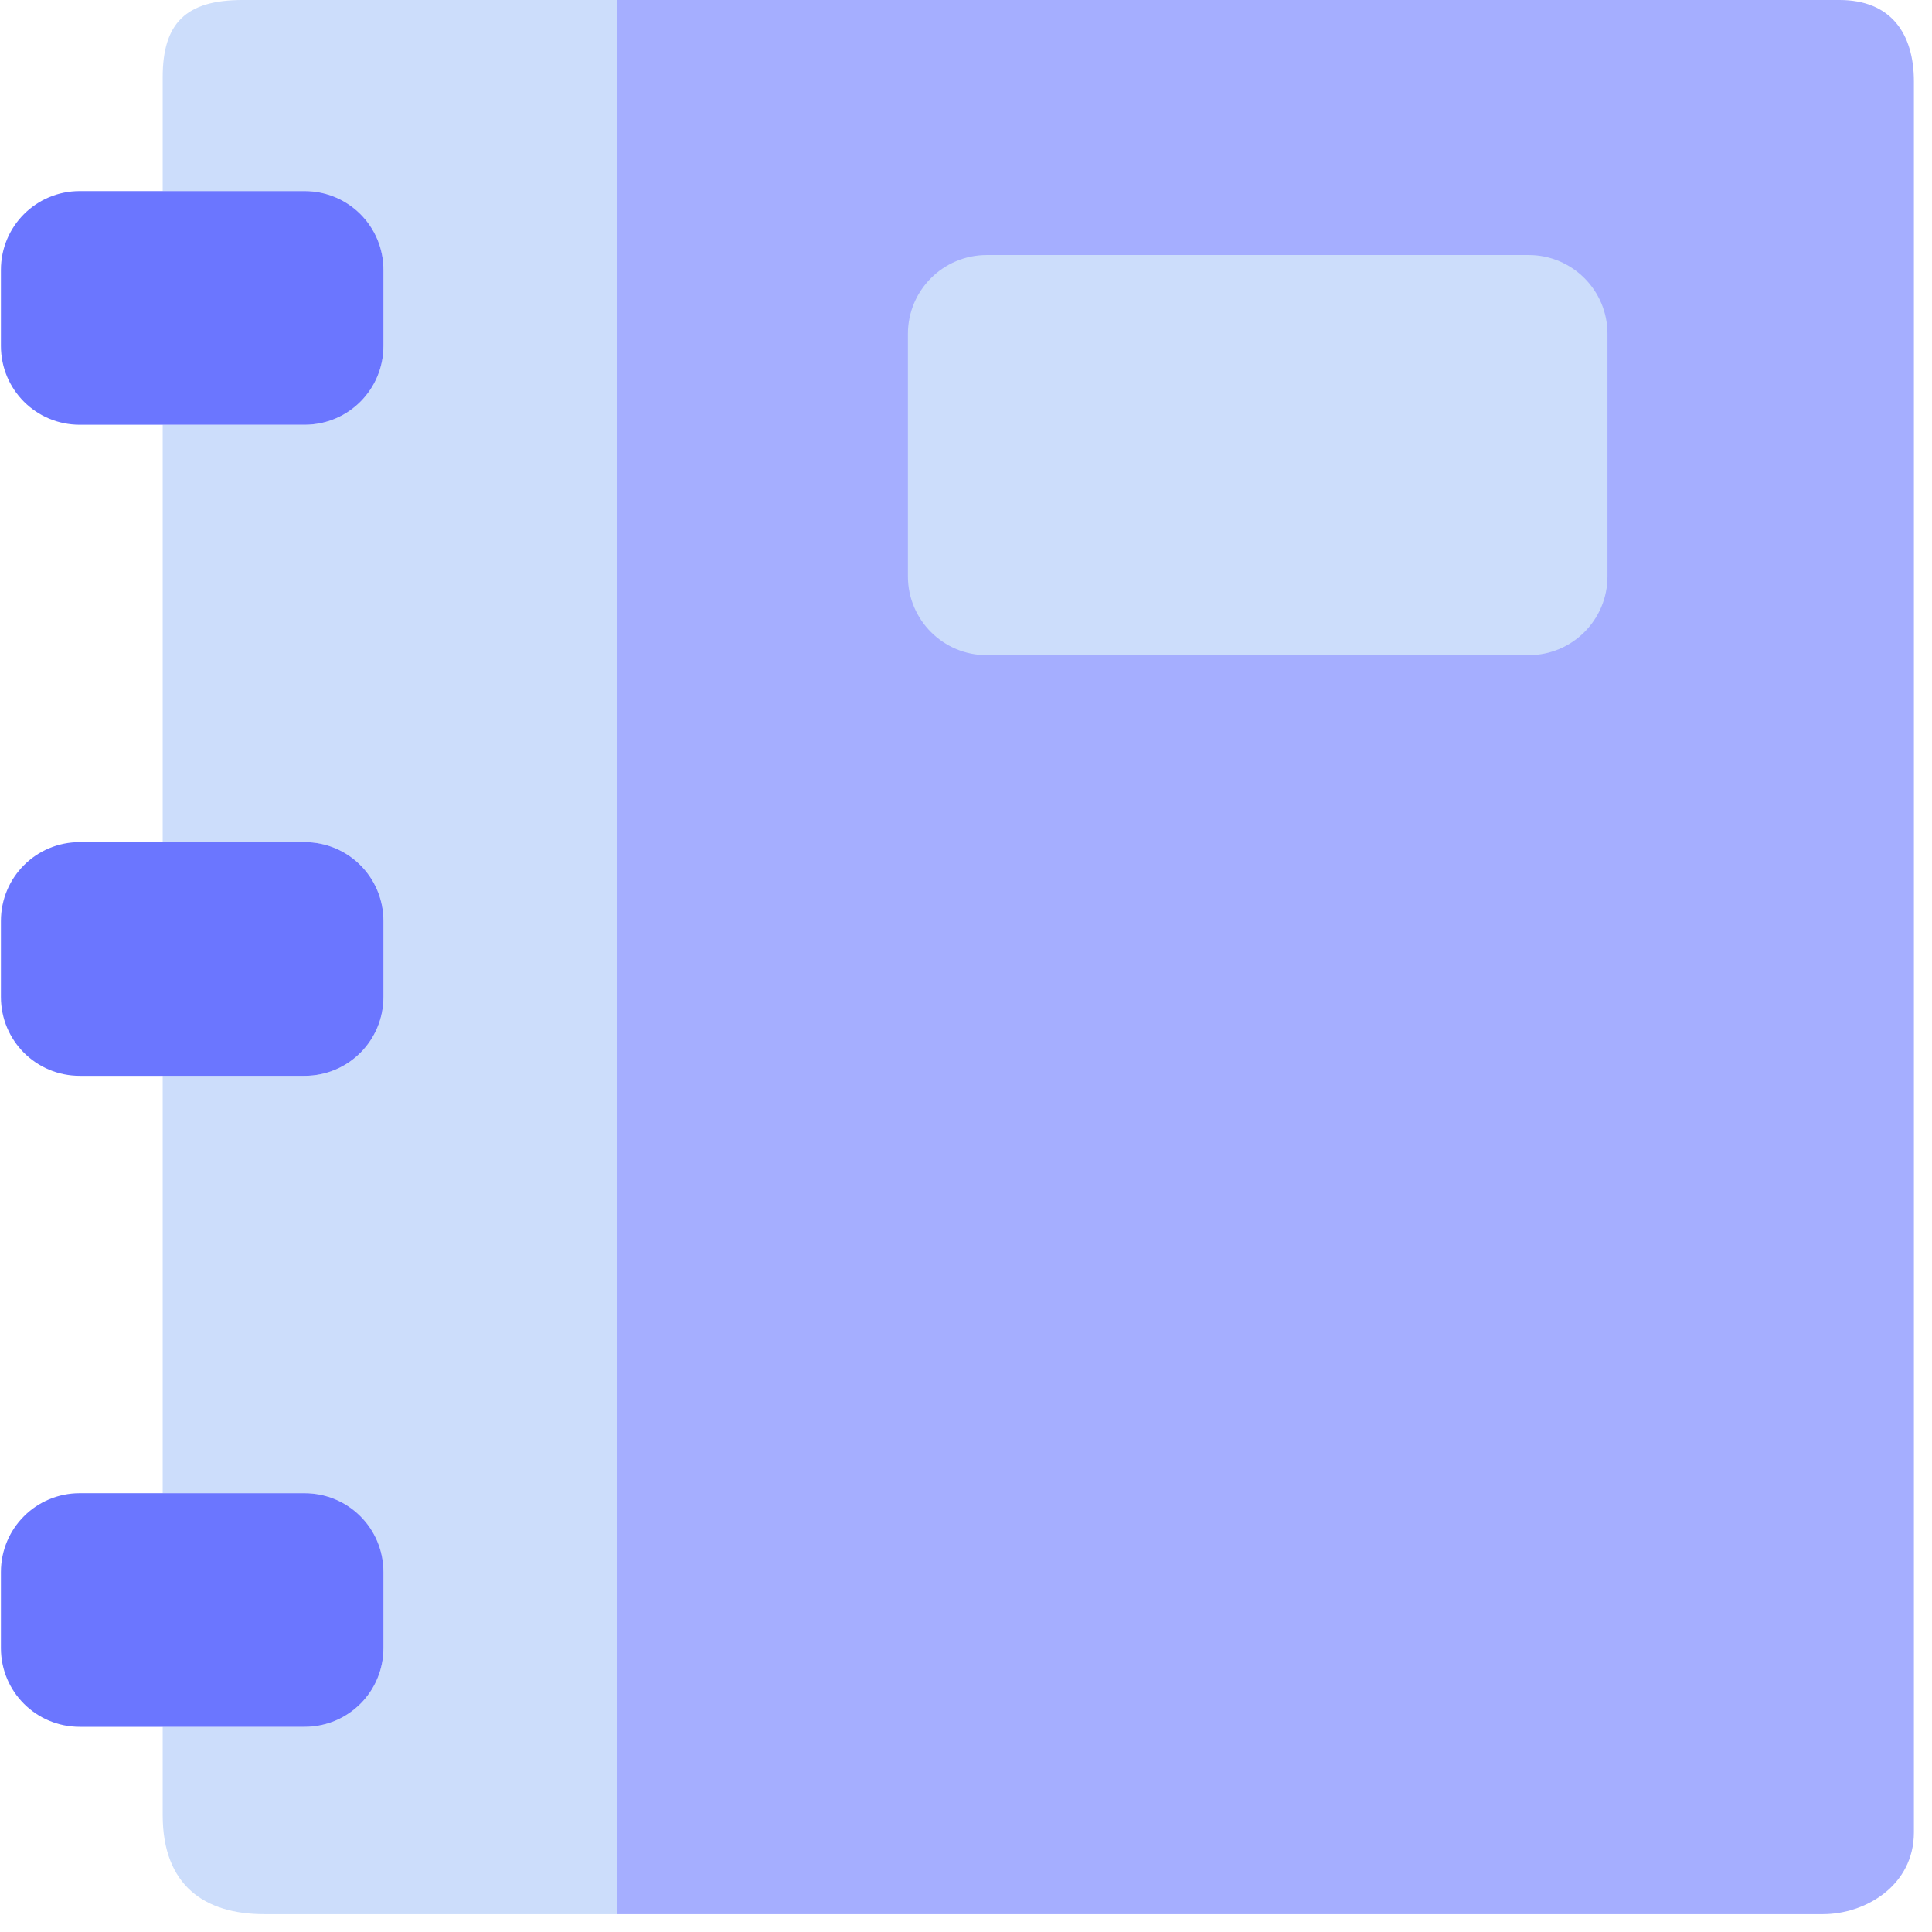 <svg width="101" height="101" viewBox="0 0 101 101" fill="none" xmlns="http://www.w3.org/2000/svg">
<g id="Group 15">
<path id="Vector" d="M32.259 0V100.067H95.31C97.49 100.067 100.054 98.594 100.054 95.789V4.263C100.054 1.74 98.841 0 96.168 0H32.259Z" fill="#A5AEFF"/>
<path id="Vector_2" d="M8.505 4.037V9.989H15.924C18.207 9.989 20.046 11.828 20.046 14.112V18.082C20.046 20.366 18.207 22.205 15.924 22.205H8.505V44.025H15.924C18.207 44.025 20.046 45.864 20.046 48.148V52.118C20.046 54.402 18.207 56.241 15.924 56.241H8.505V78.061H15.924C18.207 78.061 20.046 79.9 20.046 82.184V86.154C20.046 88.438 18.207 90.274 15.924 90.274H8.505V94.887C8.505 98.582 10.711 100.067 13.803 100.067H32.259V0H12.675C9.701 0 8.505 1.229 8.505 4.037Z" fill="#CCDDFB"/>
<path id="Vector_3" d="M4.17 9.989C1.887 9.989 0.048 11.828 0.048 14.112V18.082C0.048 20.366 1.887 22.205 4.17 22.205H15.924C18.208 22.205 20.046 20.366 20.046 18.082V14.112C20.046 11.828 18.208 9.989 15.924 9.989H4.17ZM4.17 44.025C1.887 44.025 0.048 45.864 0.048 48.148V52.118C0.048 54.402 1.887 56.241 4.17 56.241H15.924C18.208 56.241 20.046 54.402 20.046 52.118V48.148C20.046 45.864 18.208 44.025 15.924 44.025H4.17ZM4.17 78.061C1.887 78.061 0.048 79.9 0.048 82.184V86.155C0.048 88.438 1.887 90.274 4.17 90.274H15.924C18.208 90.274 20.046 88.438 20.046 86.155V82.184C20.046 79.9 18.208 78.061 15.924 78.061H4.17Z" fill="#6B76FF"/>
<path id="Vector_4" d="M79.916 13.333H51.583C49.308 13.333 47.463 15.177 47.463 17.452V30.13C47.463 32.405 49.308 34.25 51.583 34.25H79.916C82.191 34.25 84.035 32.405 84.035 30.13V17.452C84.035 15.177 82.191 13.333 79.916 13.333Z" fill="#CCDDFB"/>
</g>
</svg>

